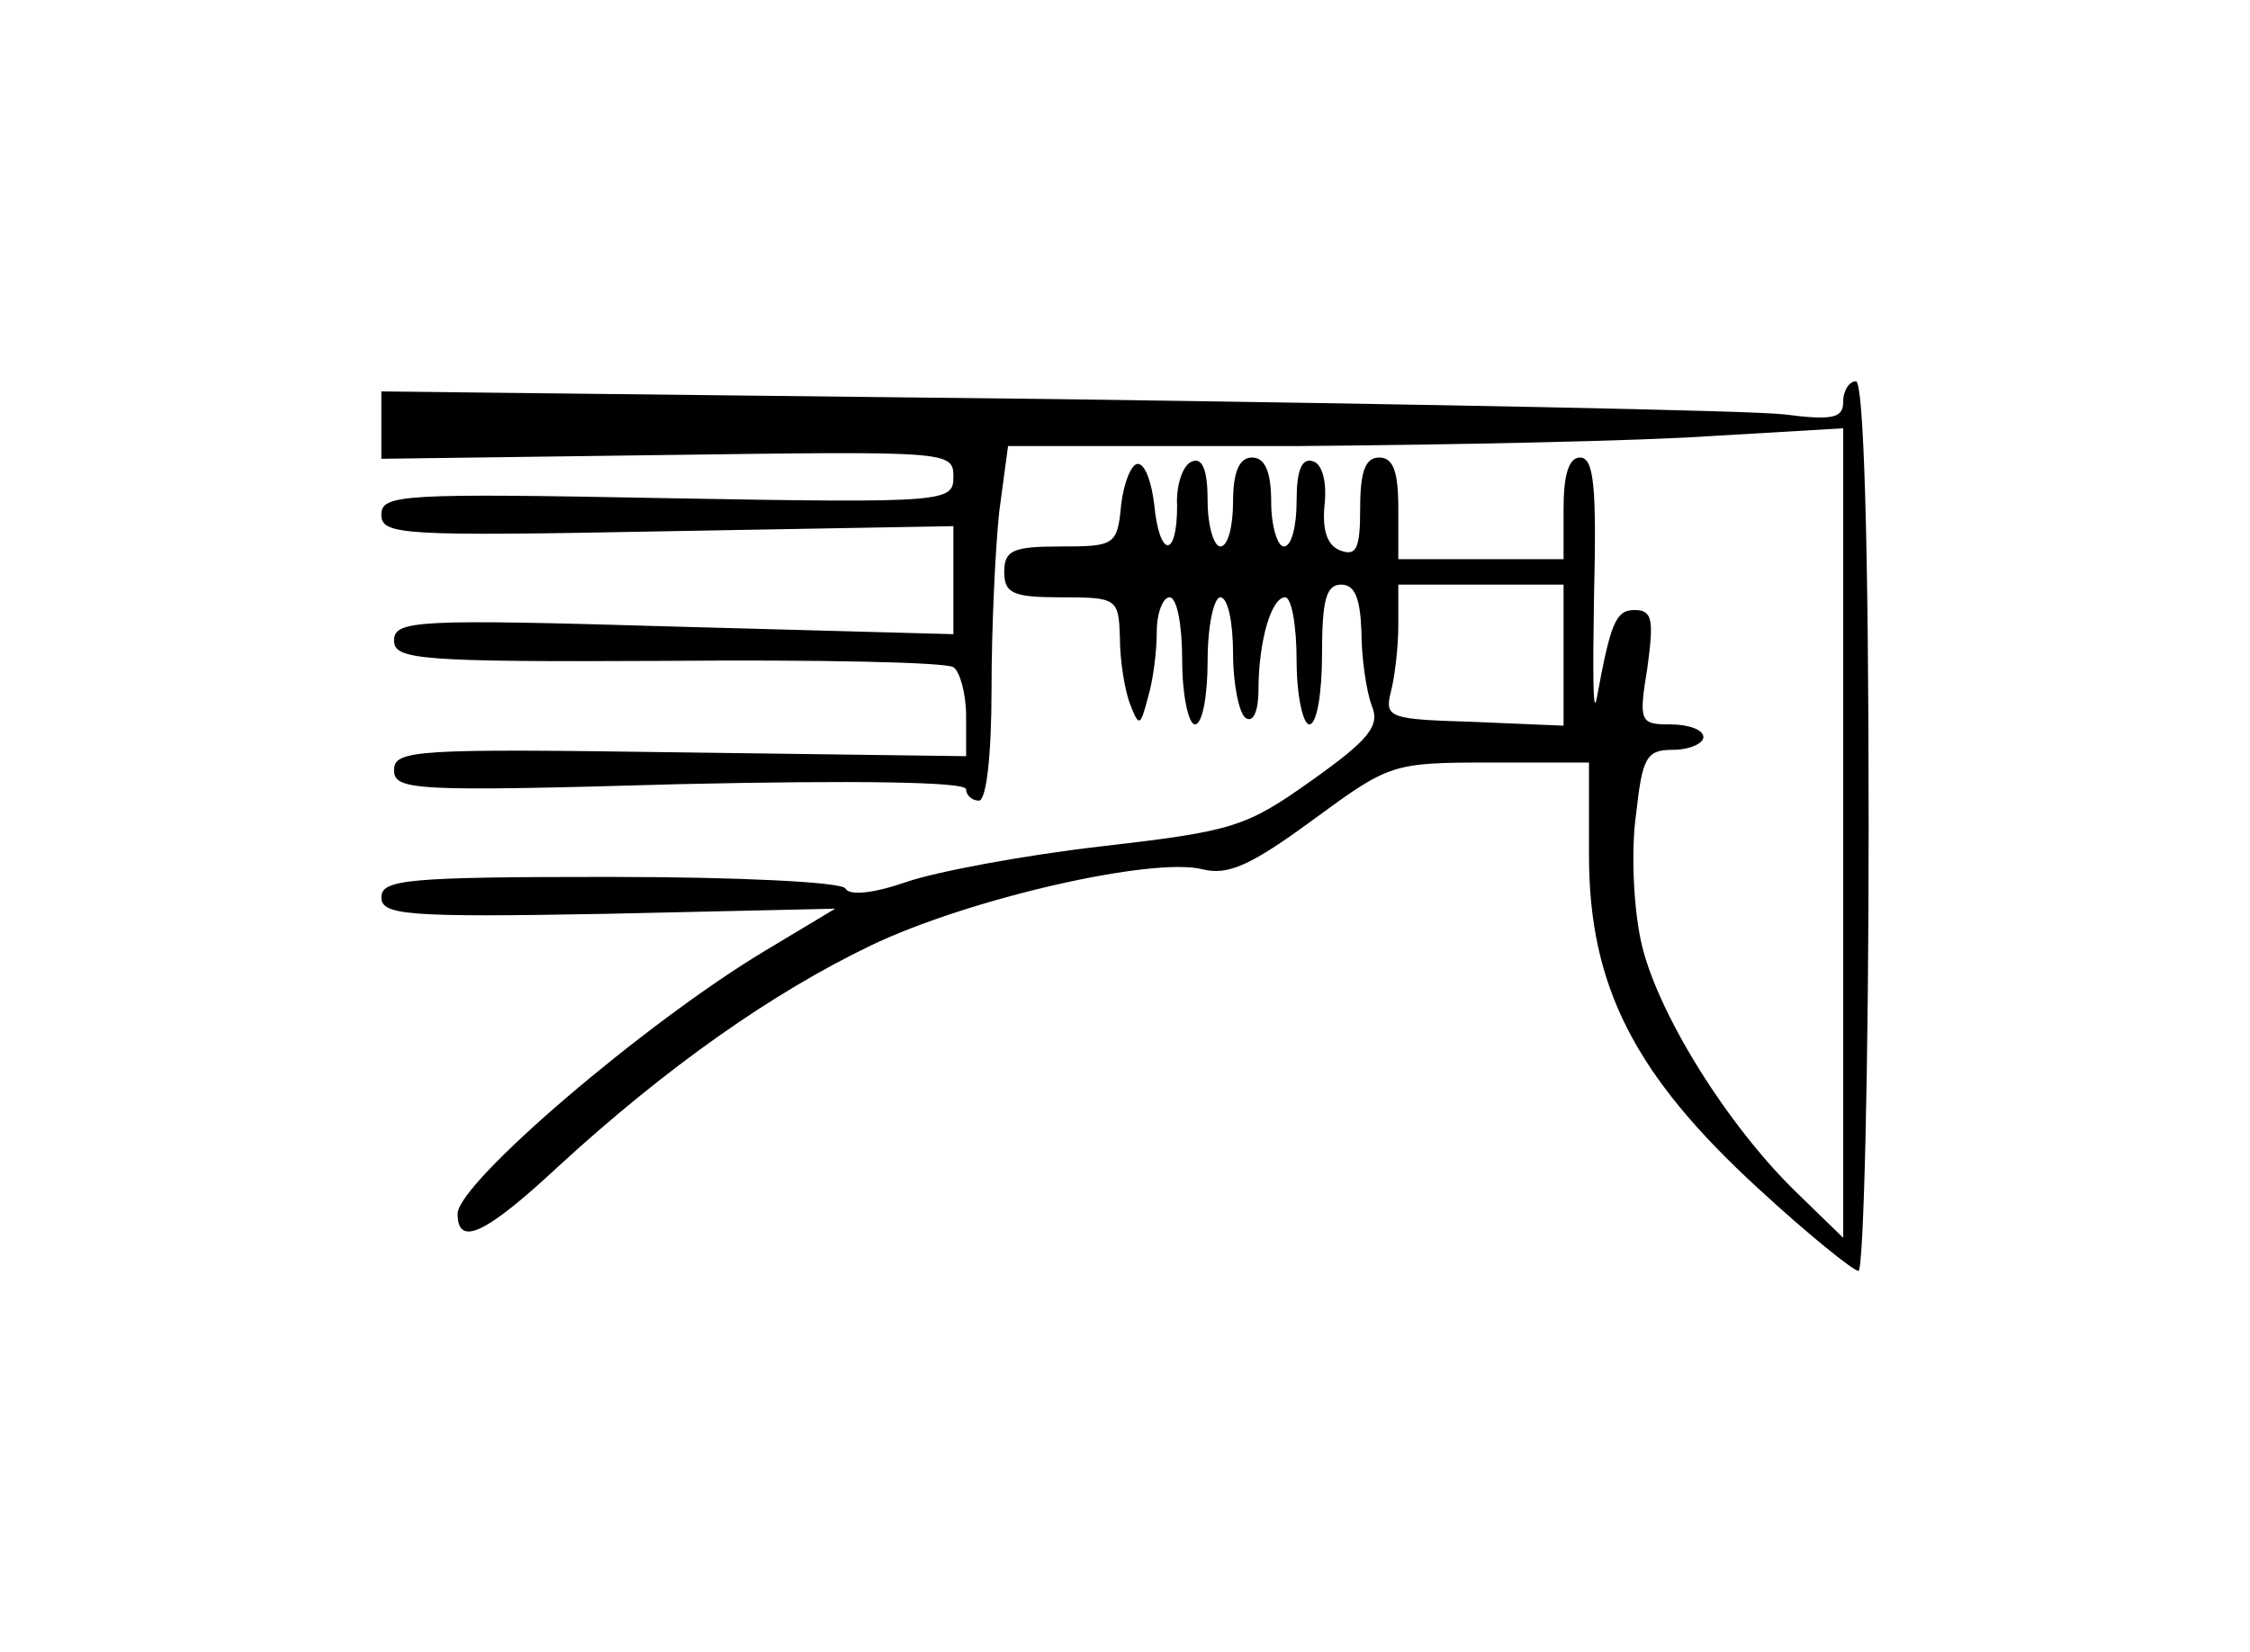<?xml version="1.0" standalone="no"?>
<!DOCTYPE svg PUBLIC "-//W3C//DTD SVG 20010904//EN"
 "http://www.w3.org/TR/2001/REC-SVG-20010904/DTD/svg10.dtd">
<svg version="1.0" xmlns="http://www.w3.org/2000/svg"
 width="177pt" height="130pt" viewBox="0 0 177 130"
 preserveAspectRatio="xMidYMid meet">
<g transform="translate(0,130) scale(0.1,-0.1)"
fill="#000000" stroke="none">
<path d="M1450 984 c0 -13 -8 -15 -47 -10 -27 3 -285 8 -575 12 l-528 6 0 -26
0 -27 225 3 c221 3 225 3 225 -17 0 -20 -4 -21 -225 -17 -209 4 -225 3 -225
-13 0 -16 16 -17 225 -13 l225 4 0 -42 0 -43 -220 6 c-202 6 -220 5 -220 -11
0 -15 19 -17 215 -16 118 1 219 -1 225 -5 5 -3 10 -21 10 -38 l0 -32 -225 3
c-208 3 -225 2 -225 -14 0 -16 16 -17 225 -11 135 3 225 2 225 -4 0 -5 5 -9
10 -9 6 0 10 36 10 88 0 48 3 110 6 139 l7 52 226 0 c124 1 272 4 329 8 l102
6 0 -318 0 -319 -36 35 c-55 53 -111 143 -123 198 -6 27 -8 72 -4 100 5 45 8
51 29 51 13 0 24 5 24 10 0 6 -12 10 -26 10 -24 0 -25 2 -18 45 5 37 4 45 -10
45 -15 0 -19 -10 -30 -70 -3 -14 -3 23 -2 83 2 83 0 107 -11 107 -9 0 -13 -14
-13 -40 l0 -40 -65 0 -65 0 0 40 c0 29 -4 40 -15 40 -11 0 -15 -11 -15 -40 0
-32 -3 -38 -16 -33 -10 4 -14 16 -12 36 2 18 -2 32 -9 34 -9 3 -13 -7 -13 -31
0 -20 -4 -36 -10 -36 -5 0 -10 16 -10 35 0 24 -5 35 -15 35 -10 0 -15 -11 -15
-35 0 -19 -4 -35 -10 -35 -5 0 -10 16 -10 36 0 24 -4 34 -12 31 -7 -2 -13 -18
-12 -35 0 -42 -14 -41 -18 1 -2 17 -7 32 -13 32 -5 0 -11 -15 -13 -32 -3 -32
-5 -33 -48 -33 -37 0 -44 -3 -44 -20 0 -17 7 -20 45 -20 44 0 45 -1 46 -32 0
-18 4 -42 8 -52 7 -18 8 -18 14 5 4 13 7 36 7 52 0 15 5 27 10 27 6 0 10 -22
10 -50 0 -27 5 -50 10 -50 6 0 10 23 10 50 0 28 5 50 10 50 6 0 10 -20 10 -44
0 -25 5 -48 10 -51 6 -4 10 6 10 22 0 38 10 73 21 73 5 0 9 -22 9 -50 0 -27 5
-50 10 -50 6 0 10 25 10 55 0 42 3 55 15 55 11 0 15 -11 16 -37 0 -21 4 -47 8
-58 7 -16 -2 -27 -47 -59 -52 -37 -62 -40 -166 -52 -61 -7 -130 -20 -153 -28
-26 -9 -45 -11 -48 -5 -4 5 -84 9 -186 9 -158 0 -179 -2 -179 -16 0 -14 19
-16 179 -13 l178 4 -55 -33 c-95 -57 -242 -183 -242 -207 0 -26 21 -17 79 37
86 79 169 137 246 174 77 37 222 70 261 60 20 -5 38 3 87 39 60 44 62 45 139
45 l78 0 0 -73 c0 -103 36 -173 133 -262 39 -36 75 -65 79 -65 4 0 8 158 8
350 0 227 -4 350 -10 350 -5 0 -10 -7 -10 -16z m-220 -199 l0 -56 -71 3 c-65
2 -70 3 -65 23 3 11 6 35 6 53 l0 32 65 0 65 0 0 -55z"/>
</g>
</svg>
